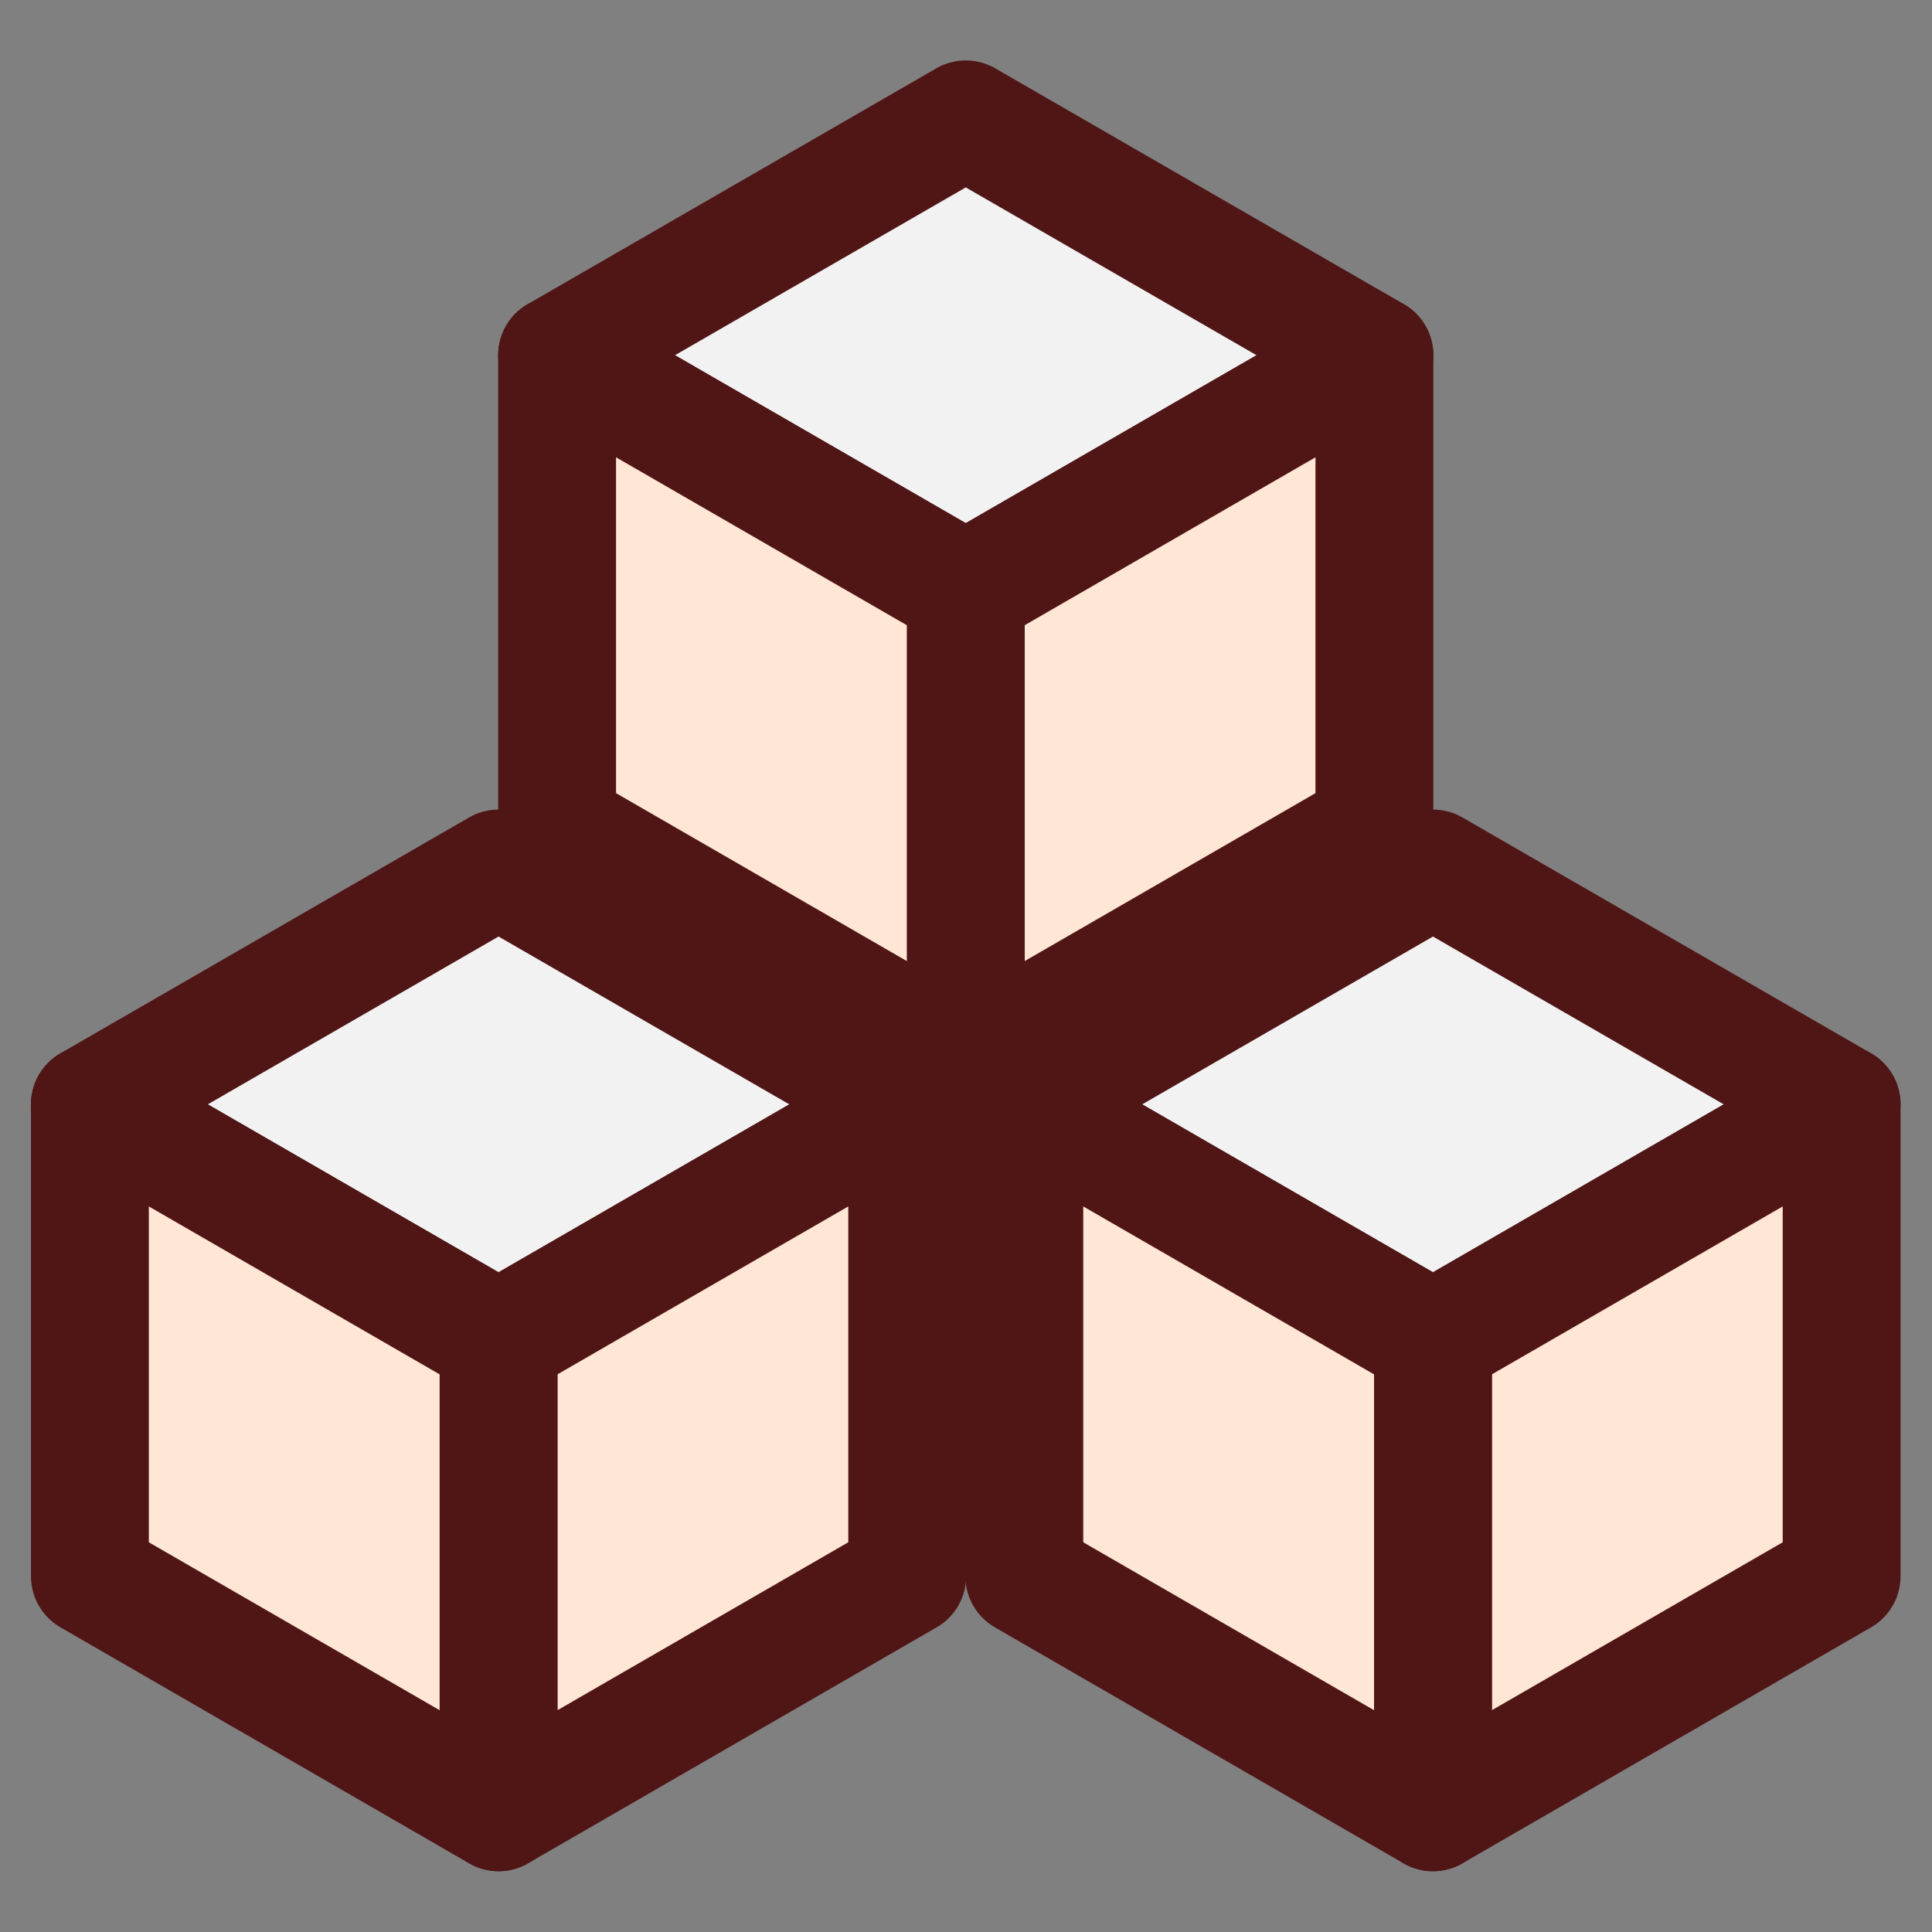 <?xml version="1.0" encoding="UTF-8" standalone="no"?>
<!-- Created with Inkscape (http://www.inkscape.org/) -->

<svg
   width="32"
   height="32"
   viewBox="0 0 32 32"
   version="1.1"
   id="svg1"
   inkscape:version="1.4.2 (ebf0e940d0, 2025-05-08)"
   sodipodi:docname="component.svg"
   xmlns:inkscape="http://www.inkscape.org/namespaces/inkscape"
   xmlns:sodipodi="http://sodipodi.sourceforge.net/DTD/sodipodi-0.dtd"
   xmlns:xlink="http://www.w3.org/1999/xlink"
   xmlns="http://www.w3.org/2000/svg"
   xmlns:svg="http://www.w3.org/2000/svg">
  <rect x="0" y="0" width="32" height="32" fill="#808080" stroke="none"/>
  <sodipodi:namedview
     id="namedview1"
     pagecolor="#ffffff"
     bordercolor="#000000"
     borderopacity="0.25"
     inkscape:showpageshadow="2"
     inkscape:pageopacity="0.0"
     inkscape:pagecheckerboard="0"
     inkscape:deskcolor="#d1d1d1"
     inkscape:document-units="px"
     inkscape:zoom="13.5625"
     inkscape:cx="1.2903226"
     inkscape:cy="20.092166"
     inkscape:window-width="1536"
     inkscape:window-height="902"
     inkscape:window-x="0"
     inkscape:window-y="0"
     inkscape:window-maximized="1"
     inkscape:current-layer="layer1"
     showgrid="true">
    <inkscape:grid
       type="axonomgrid"
       id="grid1"
       units="px"
       originx="0"
       originy="0"
       spacingx="3.78"
       spacingy="3.78"
       empcolor="#0099e5"
       empopacity="0.302"
       color="#0099e5"
       opacity="0.149"
       empspacing="5"
       dotted="false"
       gridanglex="30"
       gridanglez="30"
       enabled="true"
       visible="true" />
  </sodipodi:namedview>
  <defs
     id="defs1" />
  <g
     inkscape:label="Layer 1"
     inkscape:groupmode="layer"
     id="layer1">
    <rect
       style="display:none;fill:#a4c1ce;stroke:#501616;stroke-width:0.944;paint-order:fill markers stroke"
       id="rect1"
       width="2.673"
       height="2.673"
       x="-3.362"
       y="-2.77"
       ry="0.495"
       transform="rotate(45)" />
    <g
       id="g1"
       transform="matrix(2.068,0,0,2.068,-0.548,-0.548)">
      <g
         id="g3"
         transform="translate(-0.183,-2.559)">
        <path
           style="fill:#f2f2f2;stroke:#501616;stroke-width:0.944;stroke-linecap:butt;stroke-linejoin:round;paint-order:fill markers stroke"
           d="M 8.183,3.78 4.91,5.669 8.183,7.559 11.456,5.669 Z"
           id="path2" />
        <path
           style="fill:#ffe6d5;stroke:#501616;stroke-width:0.944;stroke-linecap:butt;stroke-linejoin:round;paint-order:fill markers stroke"
           d="M 8.183,7.559 V 11.339 L 11.456,9.449 V 5.669 Z"
           id="path3" />
        <use
           x="0"
           y="0"
           xlink:href="#path3"
           id="use3"
           transform="matrix(-1,0,0,1,16.366,-3.9538573e-8)" />
      </g>
      <use
         x="0"
         y="0"
         xlink:href="#g3"
         id="use4"
         transform="translate(-3.742,6)" />
      <use
         x="0"
         y="0"
         xlink:href="#use4"
         id="use5"
         transform="translate(7.484)" />
    </g>
  </g>
</svg>
